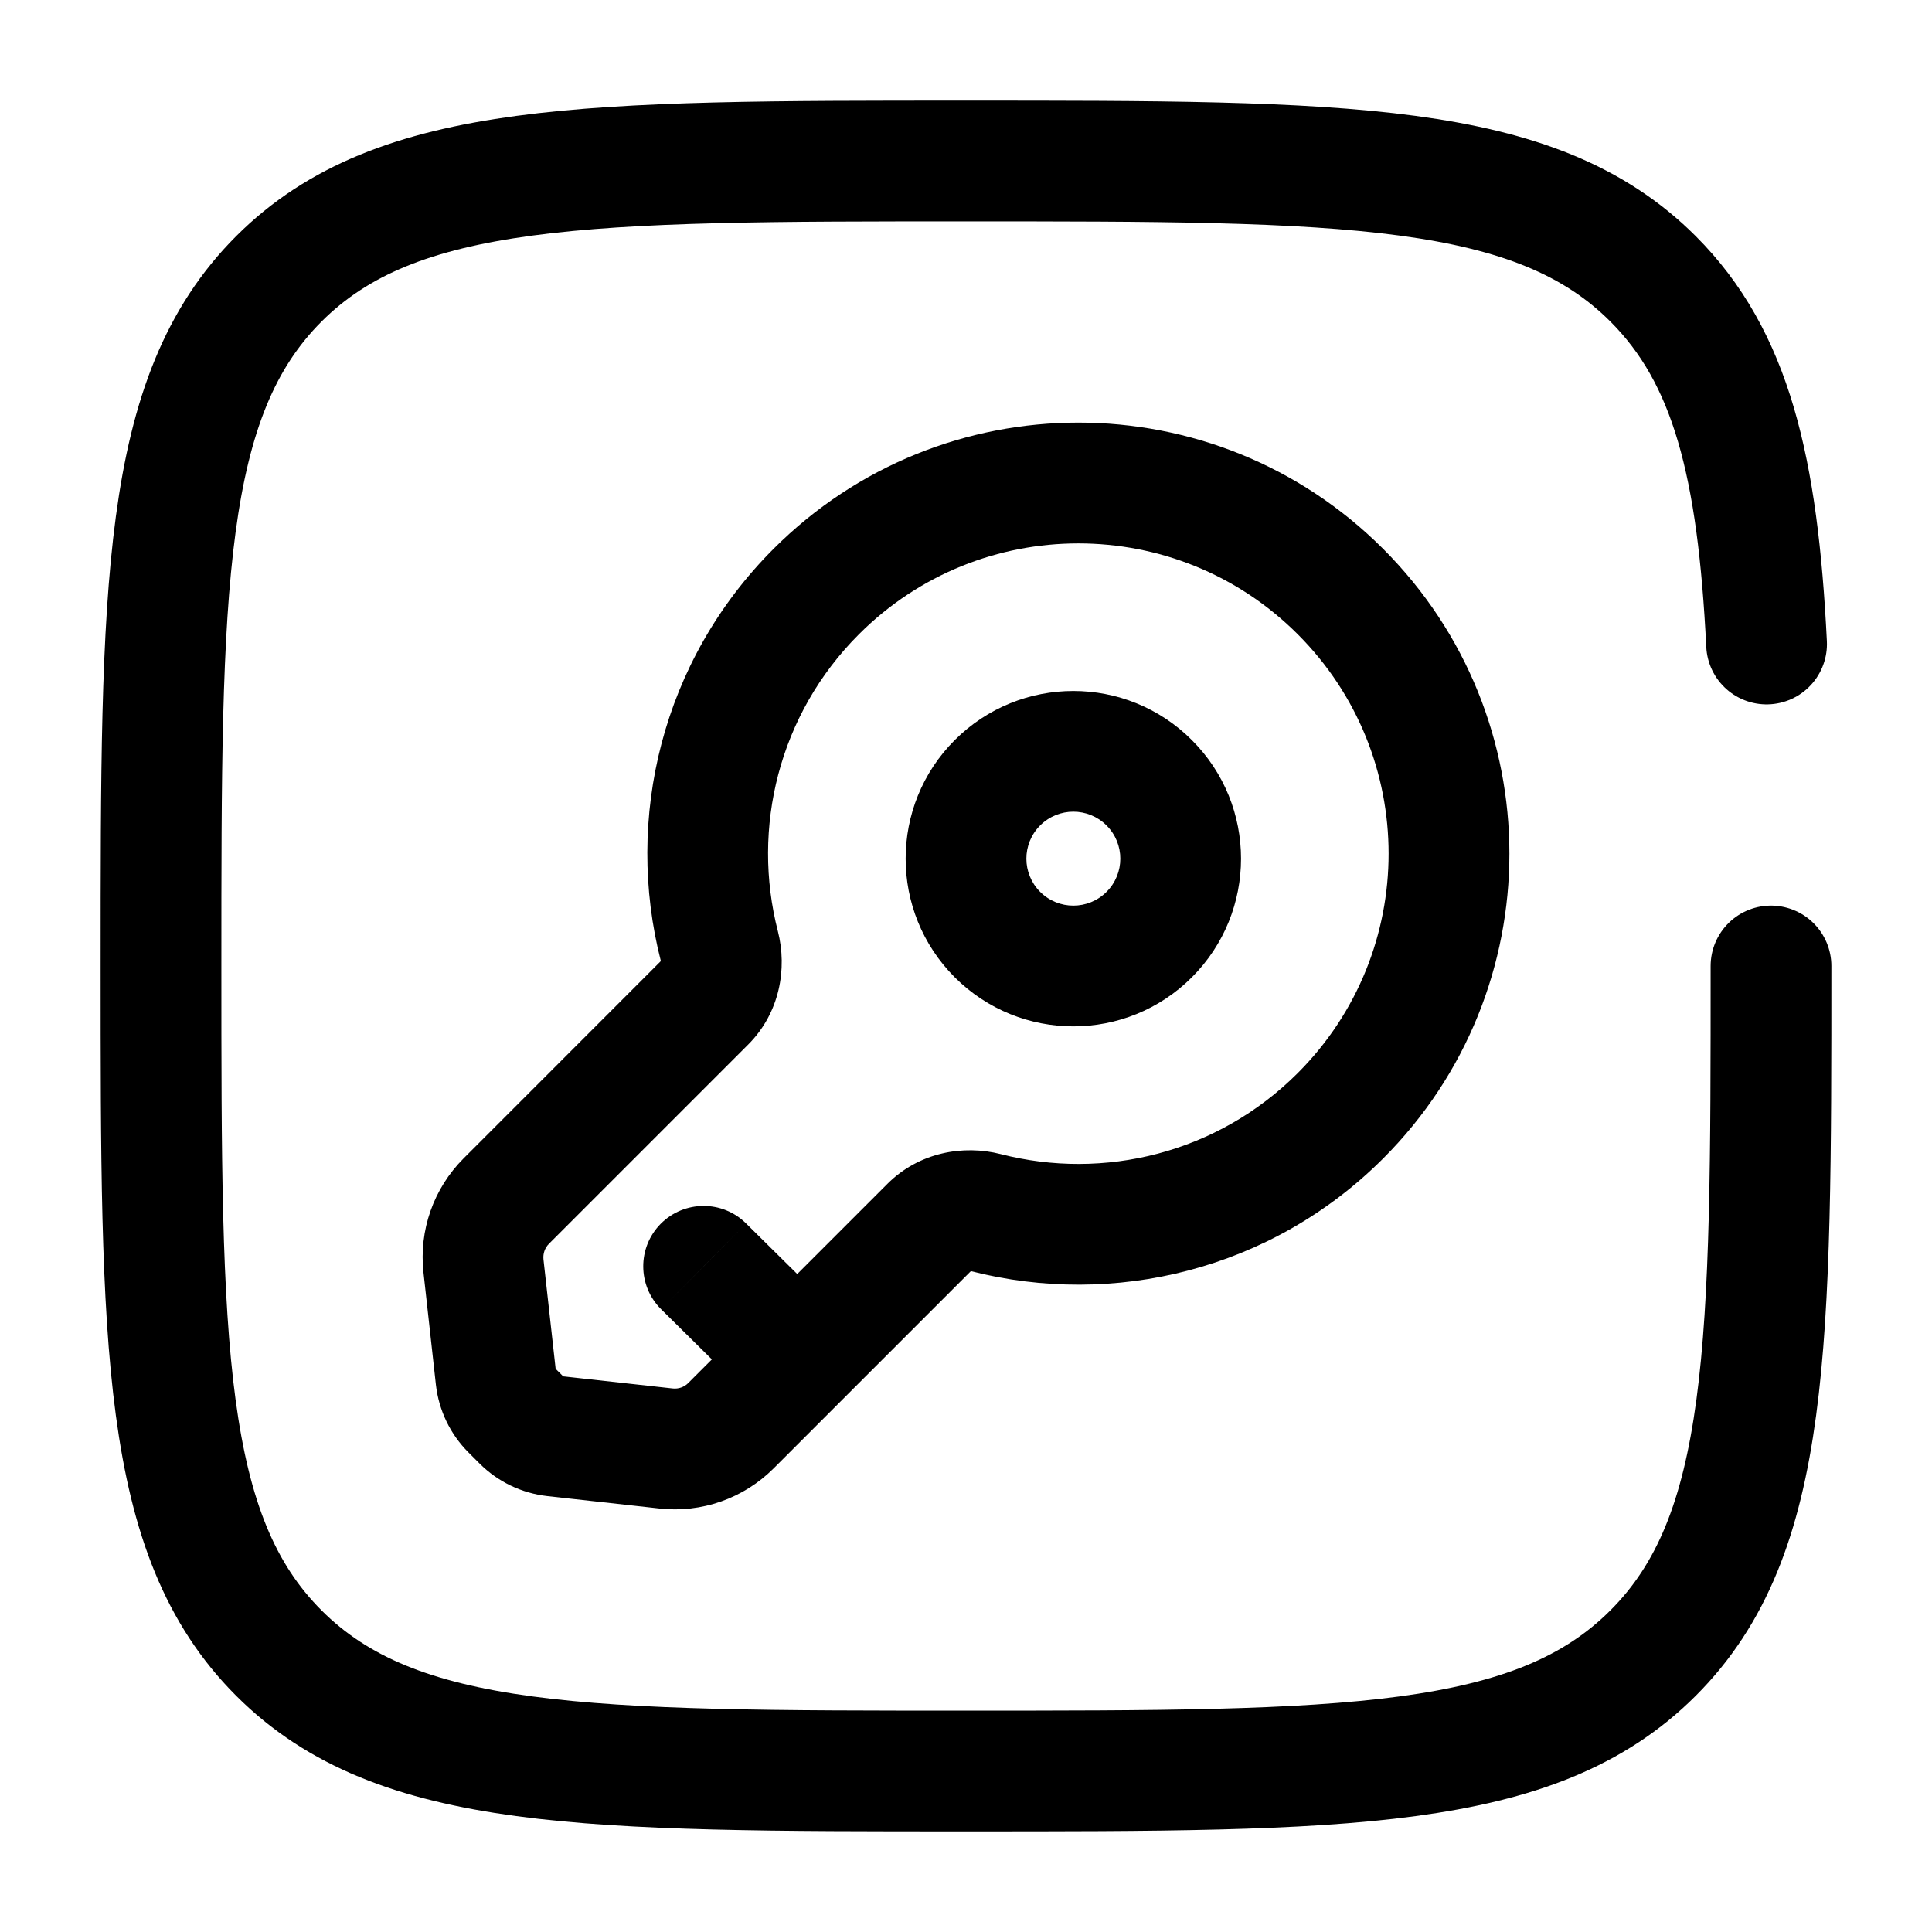 <svg width="24" height="24" viewBox="0 0 24 24" fill="none" xmlns="http://www.w3.org/2000/svg">
<path d="M16.651 7.349L17.182 6.818V6.818L16.651 7.349ZM16.651 13.86L17.182 14.391L16.651 13.86ZM8.764 12.446L8.233 11.915L8.233 11.915L8.764 12.446ZM6.289 14.92L6.819 15.451H6.819L6.289 14.92ZM9.08 17.711L8.549 17.181L8.549 17.181L9.08 17.711ZM11.555 15.236L11.024 14.706H11.024L11.555 15.236ZM6.006 15.727L5.261 15.81H5.261L6.006 15.727ZM6.161 17.119L5.415 17.202L5.415 17.202L6.161 17.119ZM6.881 17.839L6.798 18.585H6.798L6.881 17.839ZM8.273 17.994L8.356 17.248H8.356L8.273 17.994ZM6.349 17.512L6.88 16.982L6.88 16.982L6.349 17.512ZM6.488 17.651L5.958 18.181L5.958 18.181L6.488 17.651ZM8.936 11.754L8.21 11.941H8.21L8.936 11.754ZM12.246 15.064L12.059 15.79H12.059L12.246 15.064ZM9.268 15.198C8.974 14.906 8.499 14.909 8.207 15.203C7.916 15.498 7.919 15.973 8.213 16.264L9.268 15.198ZM12.39 11.61L12.921 11.079C12.693 10.851 12.693 10.482 12.921 10.254L12.39 9.724L11.86 9.194C11.047 10.007 11.047 11.326 11.86 12.14L12.39 11.61ZM14.276 11.61L13.746 11.079C13.518 11.307 13.149 11.307 12.921 11.079L12.39 11.61L11.86 12.14C12.674 12.953 13.993 12.953 14.806 12.14L14.276 11.61ZM14.276 9.724L13.746 10.254C13.974 10.482 13.974 10.851 13.746 11.079L14.276 11.61L14.806 12.14C15.62 11.326 15.62 10.007 14.806 9.194L14.276 9.724ZM14.276 9.724L14.806 9.194C13.993 8.38 12.674 8.38 11.86 9.194L12.39 9.724L12.921 10.254C13.149 10.026 13.518 10.026 13.746 10.254L14.276 9.724ZM16.651 7.349L16.121 7.879C17.626 9.384 17.626 11.825 16.121 13.33L16.651 13.86L17.182 14.391C19.273 12.3 19.273 8.909 17.182 6.818L16.651 7.349ZM16.651 7.349L17.182 6.818C15.091 4.727 11.7 4.727 9.609 6.818L10.14 7.349L10.67 7.879C12.175 6.374 14.616 6.374 16.121 7.879L16.651 7.349ZM8.764 12.446L8.233 11.915L5.759 14.39L6.289 14.92L6.819 15.451L9.294 12.976L8.764 12.446ZM9.08 17.711L9.61 18.241L10.437 17.414L9.907 16.884L9.376 16.354L8.549 17.181L9.08 17.711ZM9.907 16.884L10.437 17.414L12.085 15.766L11.555 15.236L11.024 14.706L9.376 16.354L9.907 16.884ZM6.006 15.727L5.261 15.81L5.415 17.202L6.161 17.119L6.906 17.037L6.751 15.644L6.006 15.727ZM6.881 17.839L6.798 18.585L8.19 18.739L8.273 17.994L8.356 17.248L6.963 17.094L6.881 17.839ZM6.349 17.512L5.819 18.042L5.958 18.181L6.488 17.651L7.019 17.12L6.88 16.982L6.349 17.512ZM6.881 17.839L6.963 17.094C6.984 17.096 7.004 17.105 7.019 17.12L6.488 17.651L5.958 18.181C6.184 18.407 6.48 18.549 6.798 18.585L6.881 17.839ZM6.161 17.119L5.415 17.202C5.451 17.52 5.593 17.816 5.819 18.042L6.349 17.512L6.88 16.982C6.895 16.996 6.904 17.016 6.906 17.037L6.161 17.119ZM9.08 17.711L8.549 17.181C8.499 17.232 8.427 17.256 8.356 17.248L8.273 17.994L8.19 18.739C8.715 18.798 9.237 18.614 9.61 18.241L9.08 17.711ZM6.289 14.92L5.759 14.39C5.386 14.763 5.202 15.285 5.261 15.81L6.006 15.727L6.751 15.644C6.744 15.573 6.768 15.502 6.819 15.451L6.289 14.92ZM8.936 11.754L9.663 11.568C9.334 10.289 9.671 8.878 10.67 7.879L10.14 7.349L9.609 6.818C8.22 8.207 7.755 10.169 8.21 11.941L8.936 11.754ZM16.651 13.86L16.121 13.33C15.122 14.329 13.711 14.666 12.432 14.337L12.246 15.064L12.059 15.79C13.831 16.245 15.793 15.78 17.182 14.391L16.651 13.86ZM11.555 15.236L12.085 15.766C12.078 15.774 12.07 15.779 12.063 15.783C12.057 15.786 12.052 15.788 12.049 15.789C12.046 15.789 12.05 15.788 12.059 15.79L12.246 15.064L12.432 14.337C11.967 14.218 11.417 14.313 11.024 14.706L11.555 15.236ZM8.764 12.446L9.294 12.976C9.687 12.583 9.782 12.033 9.663 11.568L8.936 11.754L8.21 11.941C8.212 11.95 8.211 11.954 8.211 11.951C8.212 11.948 8.214 11.943 8.217 11.937C8.221 11.93 8.226 11.922 8.233 11.915L8.764 12.446ZM9.907 16.884L10.434 16.351L9.268 15.198L8.741 15.731L8.213 16.264L9.379 17.417L9.907 16.884Z" fill="black"/>
<path d="M22 12C22 16.714 22 19.071 20.535 20.535C19.071 22 16.714 22 12 22C7.286 22 4.929 22 3.464 20.535C2 19.071 2 16.714 2 12C2 7.286 2 4.929 3.464 3.464C4.929 2 7.286 2 12 2C16.714 2 19.071 2 20.535 3.464C21.509 4.438 21.836 5.807 21.945 8" stroke="black" stroke-width="1.5" stroke-linecap="round"/>
</svg>
